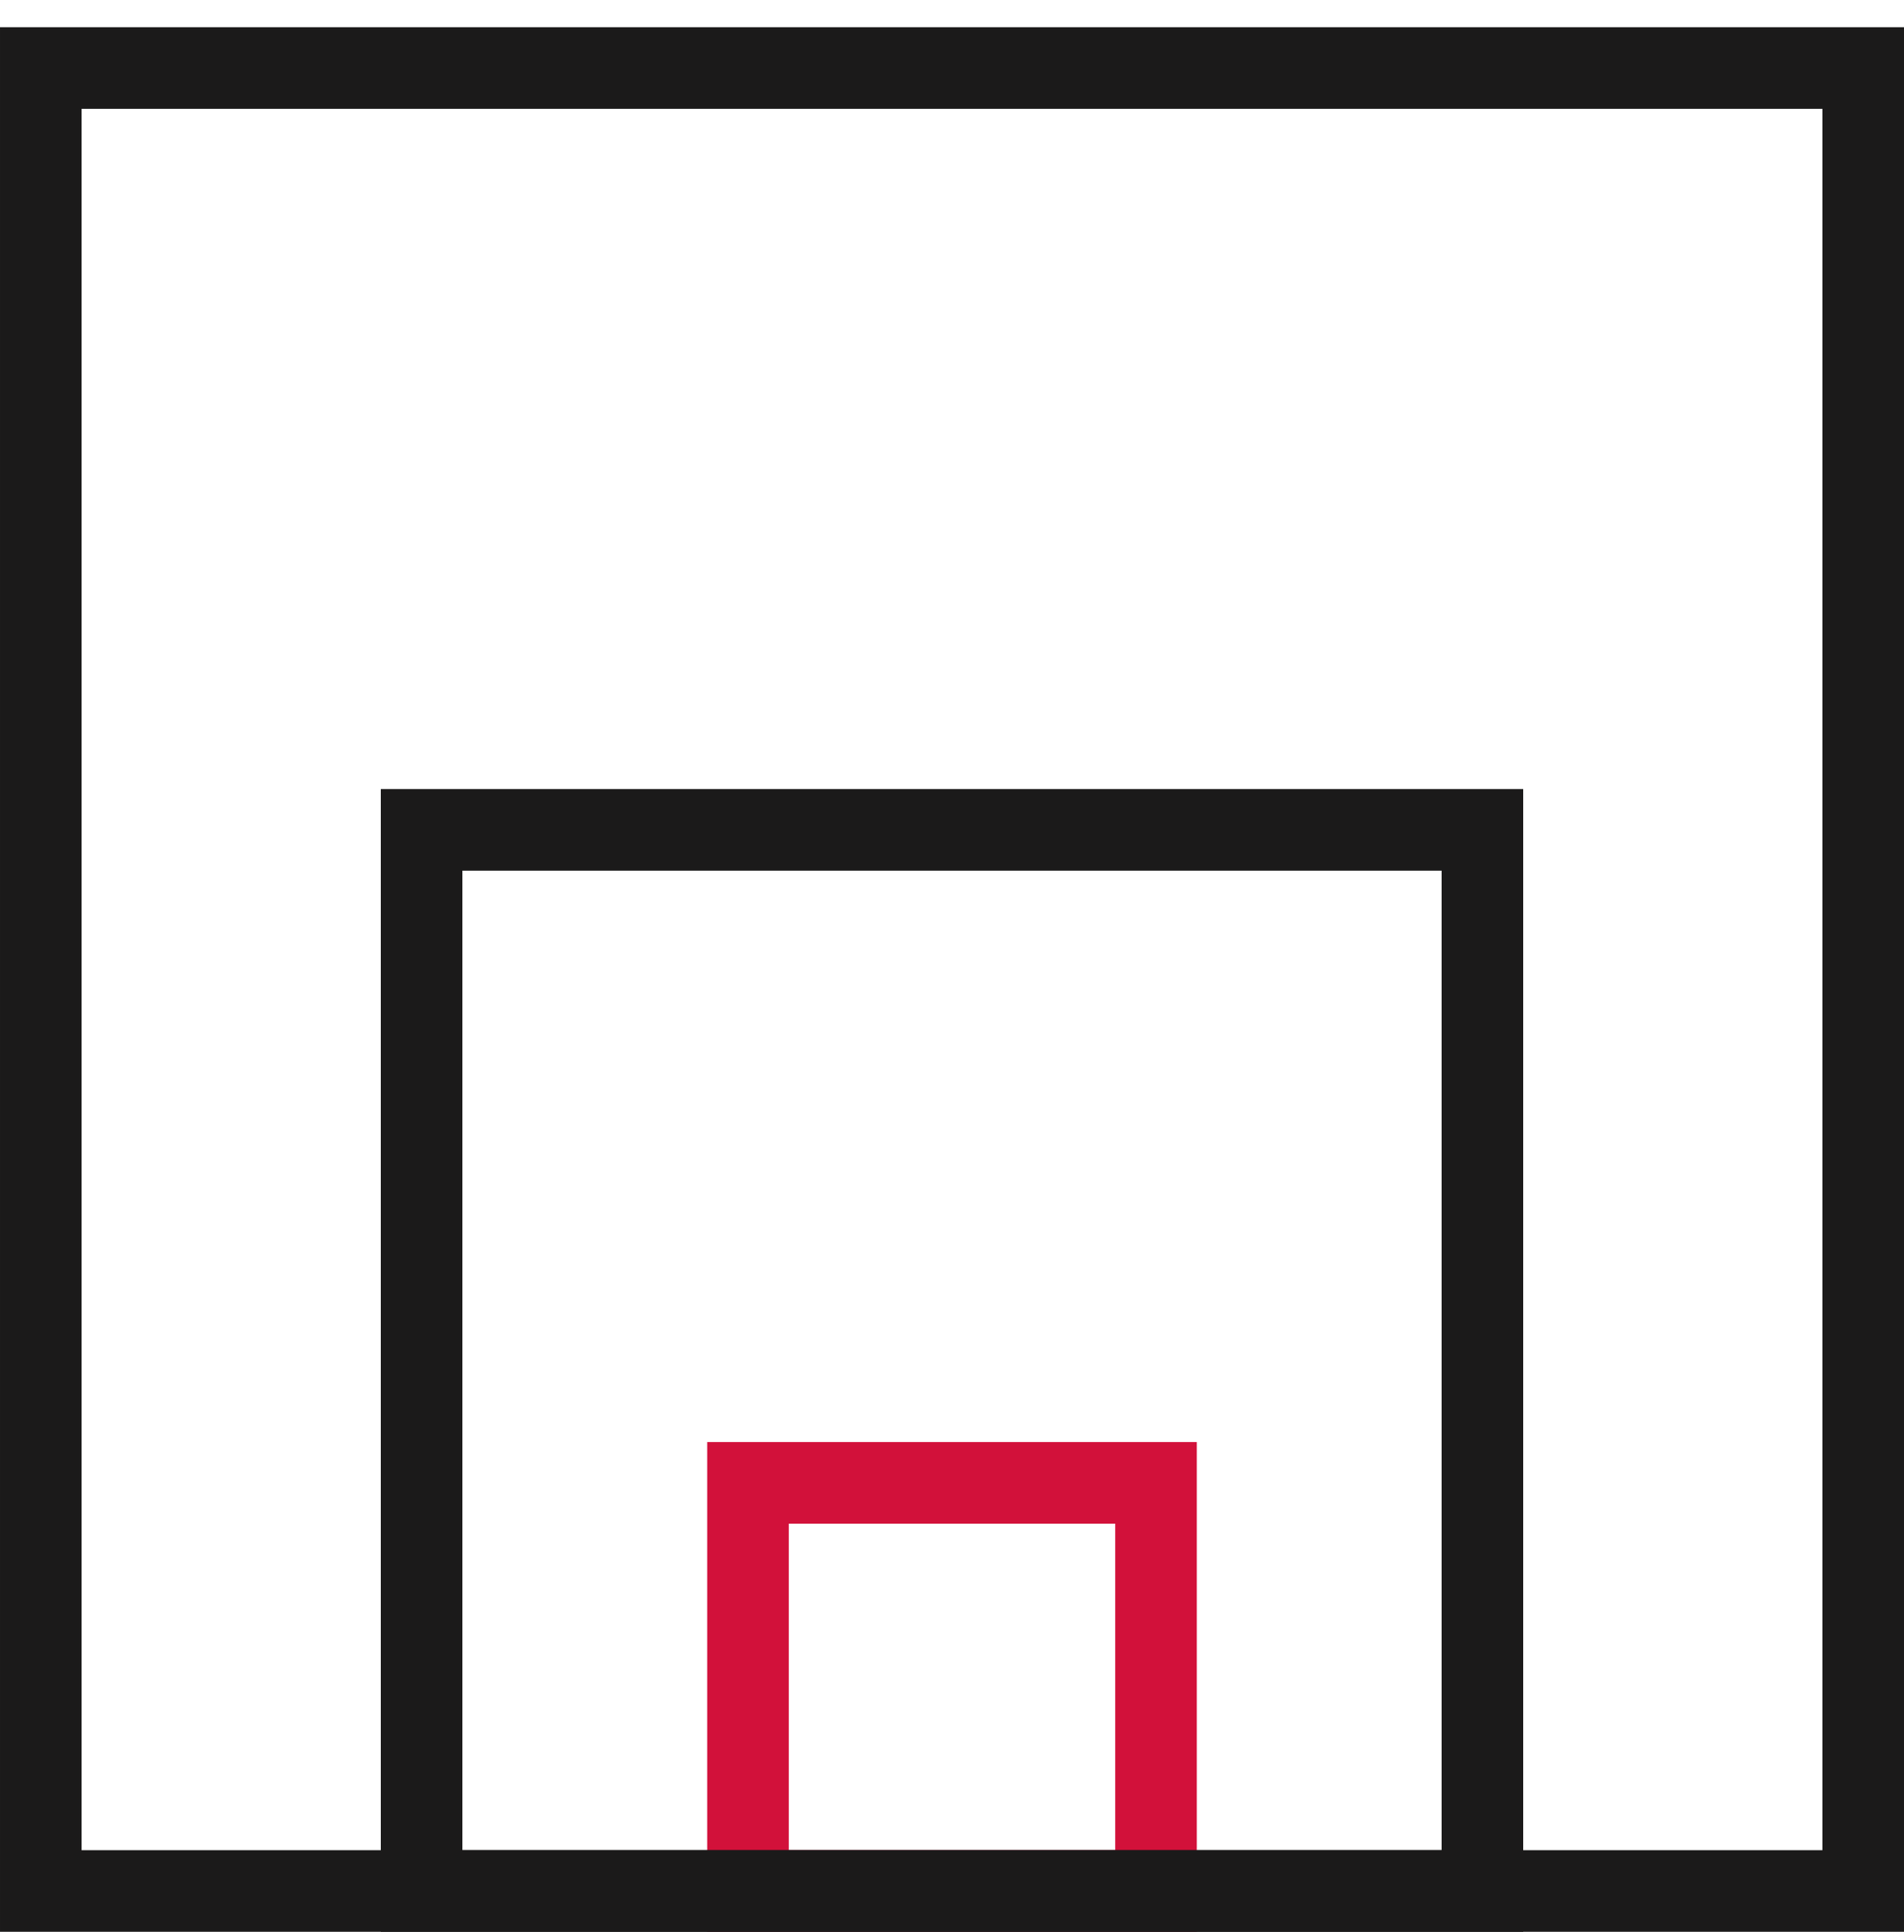 <svg width="70" height="71" viewBox="0 0 70 71" fill="none" xmlns="http://www.w3.org/2000/svg">
<rect x="42.5" y="54.5" width="15" height="15" transform="rotate(90 42.5 54.5)" stroke="#D2113A" stroke-width="3"/>
<rect x="54.5" y="30.5" width="39" height="39" transform="rotate(90 54.5 30.5)" stroke="#1B1A1A" stroke-width="3"/>
<rect x="68.5" y="2.5" width="67" height="67" transform="rotate(90 68.5 2.5)" stroke="#1B1A1A" stroke-width="3"/>
</svg>

